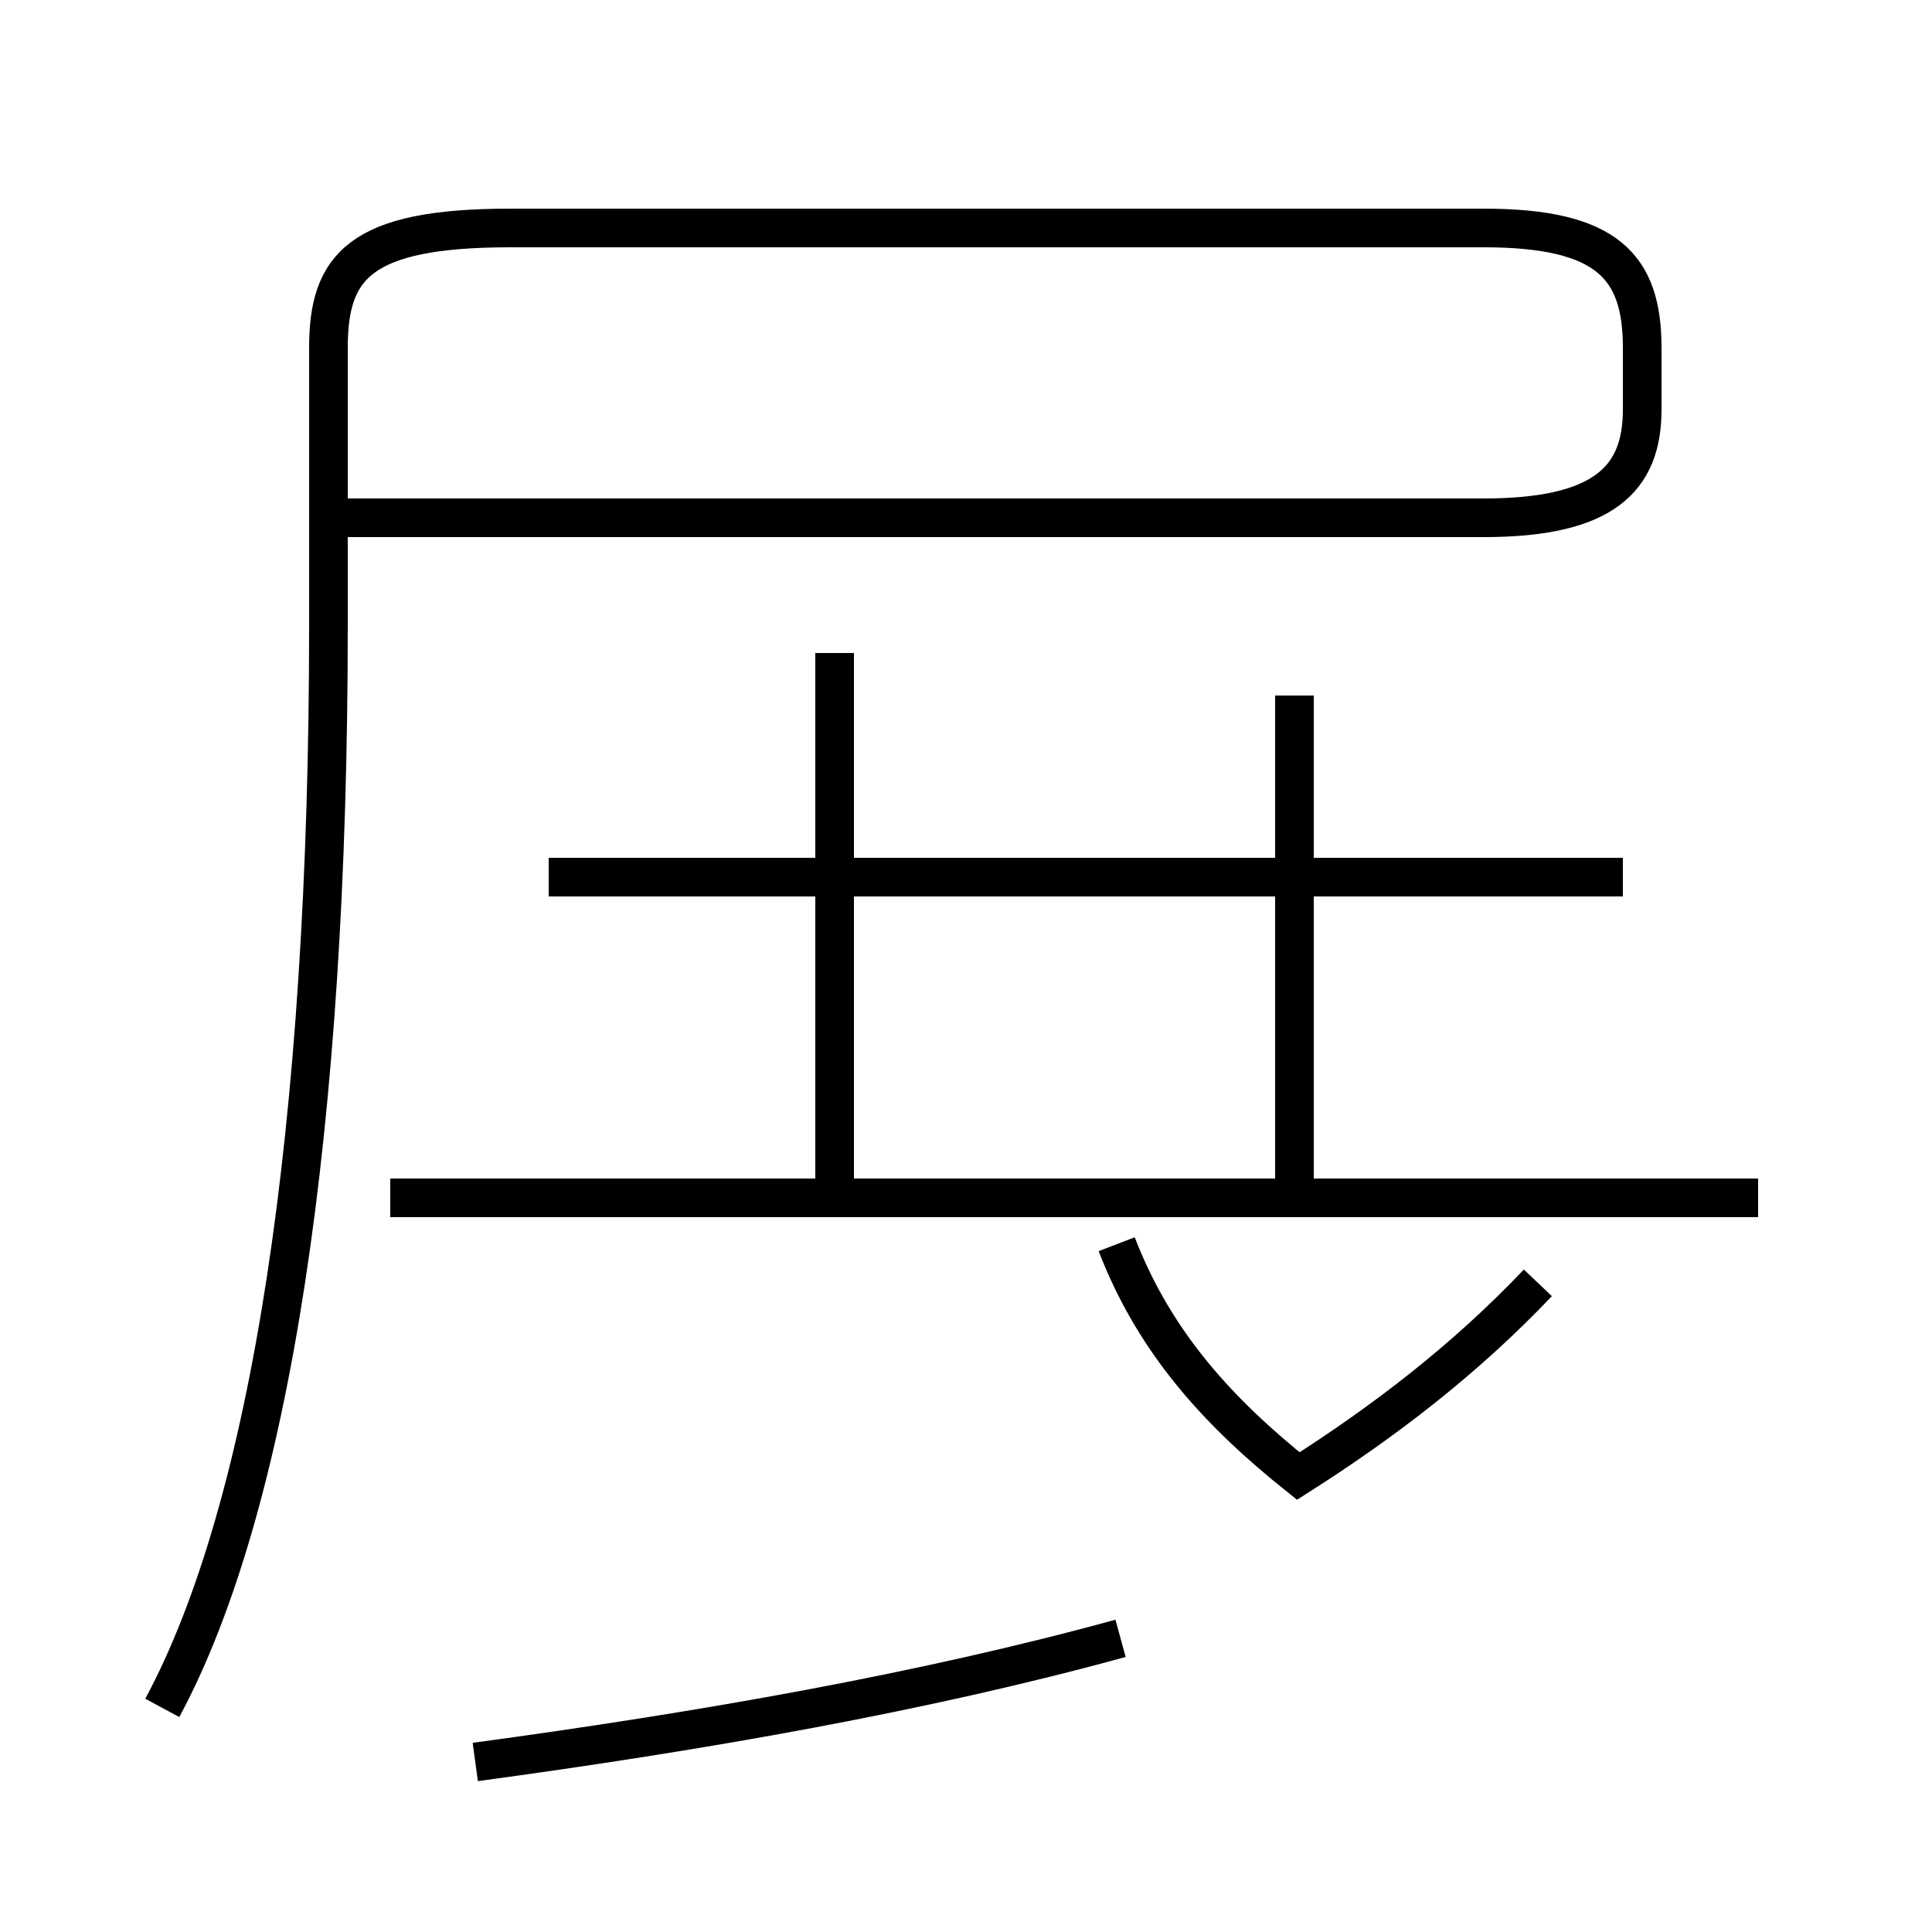 <?xml version='1.0' encoding='utf8'?>
<svg viewBox="0.0 -44.0 50.0 50.0" version="1.1" xmlns="http://www.w3.org/2000/svg">
<rect x="0.0" y="-44.0" width="50.0" height="50.0" fill="#808080" stroke="none"/>
<rect x="-1000" y="-1000" width="2000" height="2000" stroke="white" fill="white"/>
<g style="fill:none; stroke:#000000;  stroke-width:1">
<path d="M 4.2 -0.2 C 7.0 5.0 8.5 14.8 8.5 27.8 L 8.5 35.0 C 8.5 37.1 9.3 38.1 13.2 38.1 L 38.4 38.1 C 41.6 38.1 42.5 37.1 42.5 35.0 L 42.5 33.4 C 42.5 31.6 41.5 30.6 38.4 30.6 L 8.8 30.6 M 12.3 -1.6 C 18.2 -0.8 23.9 0.2 29.0 1.6 M 21.6 13.2 L 21.6 26.0 M 21.6 13.2 L 21.6 27.1 M 45.5 13.0 L 10.1 13.0 M 33.5 13.2 L 33.5 26.0 M 42.0 21.3 L 14.2 21.3 M 39.8 10.8 C 37.9 8.8 35.8 7.2 33.6 5.8 C 31.6 7.4 29.9 9.2 28.9 11.8" transform="scale(1, -1)" />
</g>
</svg>